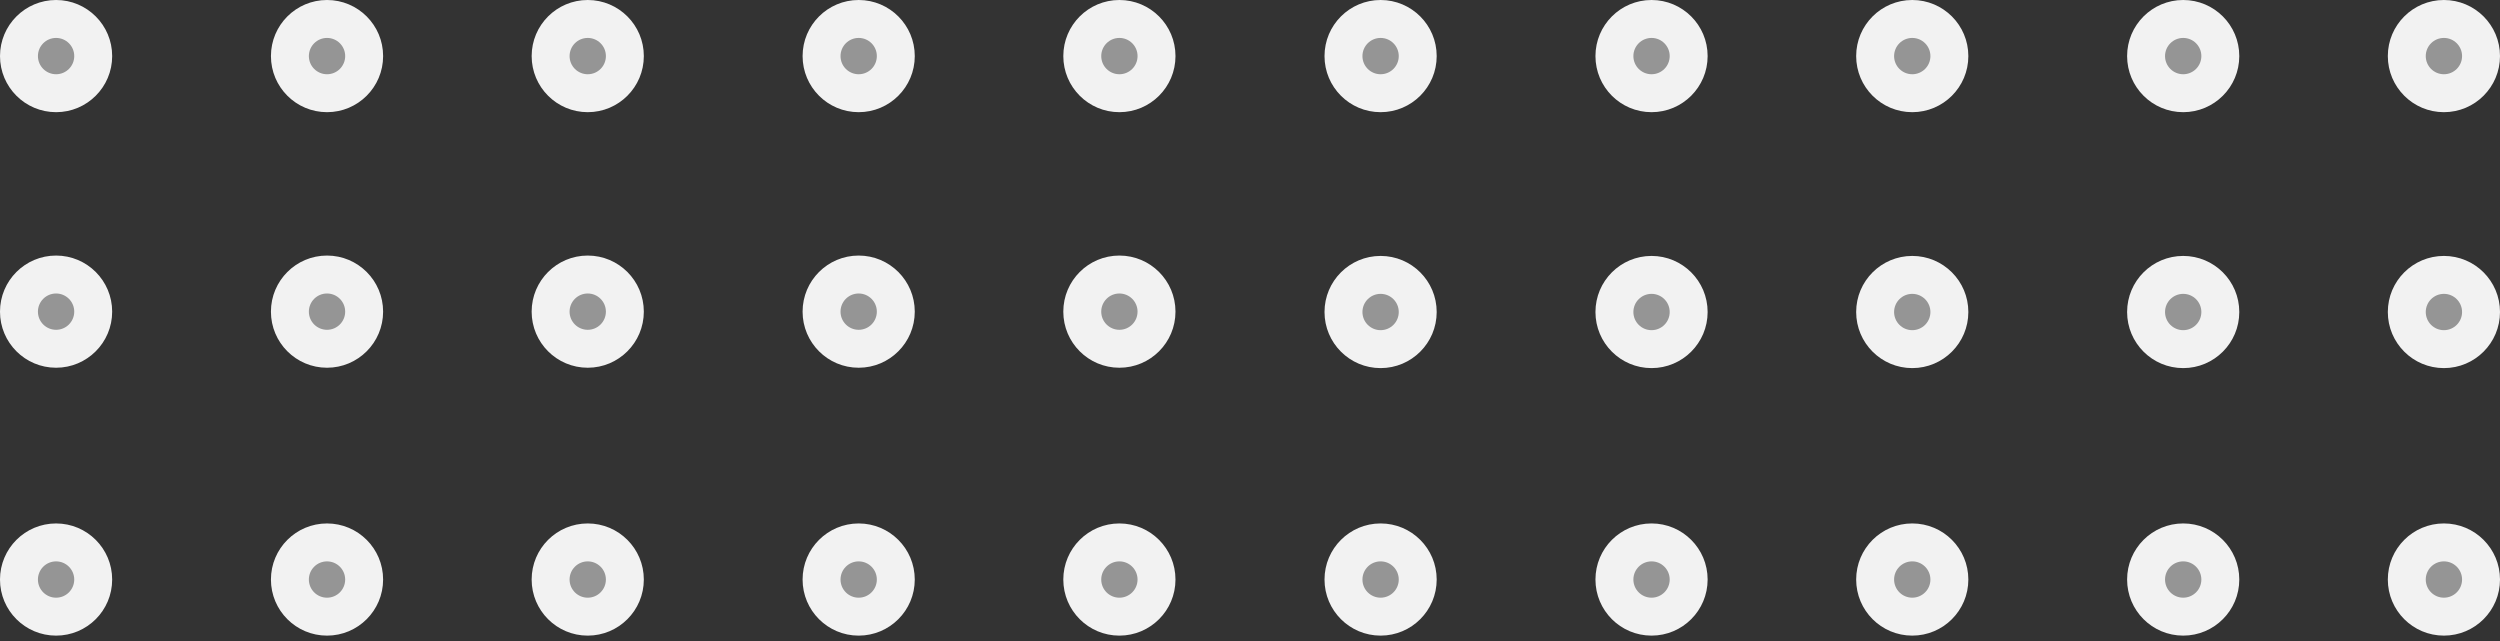 <svg xmlns="http://www.w3.org/2000/svg" width="308" height="79"><rect width="100%" height="100%" fill="#333333" stroke="none"/><defs><clipPath id="a"><path d="M0 0h308v79H0z"/></clipPath></defs><g clip-path="url(#a)"><g transform="rotate(90 72.41 72.41)"><circle cx="6.91" cy="6.91" r="6.91" fill="#f2f2f2"/><circle cx="2.237" cy="2.237" r="2.237" transform="translate(4.673 4.673)" fill="#959595"/></g><g transform="rotate(90 56.667 88.152)"><circle cx="6.91" cy="6.91" r="6.91" fill="#f2f2f2"/><circle cx="2.237" cy="2.237" r="2.237" transform="translate(4.673 4.673)" fill="#959595"/></g><g transform="rotate(90 40.165 104.654)"><circle cx="6.91" cy="6.91" r="6.91" fill="#f2f2f2"/><circle cx="2.237" cy="2.237" r="2.237" transform="translate(4.673 4.673)" fill="#959595"/></g><g transform="rotate(90 56.35 56.35)"><circle cx="6.91" cy="6.91" r="6.91" fill="#f2f2f2"/><circle cx="2.237" cy="2.237" r="2.237" transform="translate(4.673 4.673)" fill="#959595"/></g><g transform="rotate(90 40.607 72.092)"><circle cx="6.91" cy="6.91" r="6.91" fill="#f2f2f2"/><circle cx="2.237" cy="2.237" r="2.237" transform="translate(4.673 4.673)" fill="#959595"/></g><g transform="rotate(90 24.105 88.594)"><circle cx="6.91" cy="6.91" r="6.91" fill="#f2f2f2"/><circle cx="2.237" cy="2.237" r="2.237" transform="translate(4.673 4.673)" fill="#959595"/></g><g transform="rotate(90 39.66 39.66)"><circle cx="6.91" cy="6.91" r="6.91" fill="#f2f2f2"/><circle cx="2.237" cy="2.237" r="2.237" transform="translate(4.673 4.673)" fill="#959595"/></g><g transform="rotate(90 23.917 55.402)"><circle cx="6.91" cy="6.91" r="6.91" fill="#f2f2f2"/><circle cx="2.237" cy="2.237" r="2.237" transform="translate(4.673 4.673)" fill="#959595"/></g><g transform="rotate(90 7.415 71.904)"><circle cx="6.91" cy="6.91" r="6.91" fill="#f2f2f2"/><circle cx="2.237" cy="2.237" r="2.237" transform="translate(4.673 4.673)" fill="#959595"/></g><g transform="rotate(90 23.6 23.6)"><circle cx="6.91" cy="6.91" r="6.91" fill="#f2f2f2"/><circle cx="2.237" cy="2.237" r="2.237" transform="translate(4.673 4.673)" fill="#959595"/></g><g transform="rotate(90 7.857 39.342)"><circle cx="6.91" cy="6.91" r="6.91" fill="#f2f2f2"/><circle cx="2.237" cy="2.237" r="2.237" transform="translate(4.673 4.673)" fill="#959595"/></g><g transform="rotate(90 -8.645 55.844)"><circle cx="6.91" cy="6.91" r="6.91" fill="#f2f2f2"/><circle cx="2.237" cy="2.237" r="2.237" transform="translate(4.673 4.673)" fill="#959595"/></g><g transform="rotate(90 6.91 6.91)"><circle cx="6.91" cy="6.91" r="6.91" fill="#f2f2f2"/><circle cx="2.237" cy="2.237" r="2.237" transform="translate(4.673 4.673)" fill="#959595"/></g><g transform="rotate(90 -8.833 22.652)"><circle cx="6.91" cy="6.91" r="6.91" fill="#f2f2f2"/><circle cx="2.237" cy="2.237" r="2.237" transform="translate(4.673 4.673)" fill="#959595"/></g><g transform="rotate(90 -25.335 39.154)"><circle cx="6.91" cy="6.91" r="6.91" fill="#f2f2f2"/><circle cx="2.237" cy="2.237" r="2.237" transform="translate(4.673 4.673)" fill="#959595"/></g><g transform="rotate(90 154 154)"><circle cx="6.91" cy="6.91" r="6.91" fill="#f2f2f2"/><circle cx="2.237" cy="2.237" r="2.237" transform="translate(4.673 4.673)" fill="#959595"/></g><g transform="rotate(90 138.235 169.765)"><circle cx="6.91" cy="6.91" r="6.91" fill="#f2f2f2"/><circle cx="2.237" cy="2.237" r="2.237" transform="translate(4.673 4.673)" fill="#959595"/></g><g transform="rotate(90 121.756 186.244)"><circle cx="6.91" cy="6.91" r="6.91" fill="#f2f2f2"/><circle cx="2.237" cy="2.237" r="2.237" transform="translate(4.673 4.673)" fill="#959595"/></g><g transform="rotate(90 137.94 137.94)"><circle cx="6.91" cy="6.91" r="6.91" fill="#f2f2f2"/><circle cx="2.237" cy="2.237" r="2.237" transform="translate(4.673 4.673)" fill="#959595"/></g><g transform="rotate(90 122.175 153.705)"><circle cx="6.91" cy="6.91" r="6.91" fill="#f2f2f2"/><circle cx="2.237" cy="2.237" r="2.237" transform="translate(4.673 4.673)" fill="#959595"/></g><g transform="rotate(90 105.696 170.184)"><circle cx="6.91" cy="6.91" r="6.91" fill="#f2f2f2"/><circle cx="2.237" cy="2.237" r="2.237" transform="translate(4.673 4.673)" fill="#959595"/></g><g transform="rotate(90 121.25 121.25)"><circle cx="6.91" cy="6.91" r="6.91" fill="#f2f2f2"/><circle cx="2.237" cy="2.237" r="2.237" transform="translate(4.673 4.673)" fill="#959595"/></g><g transform="rotate(90 105.485 137.015)"><circle cx="6.91" cy="6.91" r="6.91" fill="#f2f2f2"/><circle cx="2.237" cy="2.237" r="2.237" transform="translate(4.673 4.673)" fill="#959595"/></g><g transform="rotate(90 89.006 153.494)"><circle cx="6.91" cy="6.91" r="6.91" fill="#f2f2f2"/><circle cx="2.237" cy="2.237" r="2.237" transform="translate(4.673 4.673)" fill="#959595"/></g><g transform="rotate(90 105.19 105.19)"><circle cx="6.91" cy="6.91" r="6.91" fill="#f2f2f2"/><circle cx="2.237" cy="2.237" r="2.237" transform="translate(4.673 4.673)" fill="#959595"/></g><g transform="rotate(90 89.425 120.955)"><circle cx="6.91" cy="6.91" r="6.91" fill="#f2f2f2"/><circle cx="2.237" cy="2.237" r="2.237" transform="translate(4.673 4.673)" fill="#959595"/></g><g transform="rotate(90 72.946 137.434)"><circle cx="6.91" cy="6.91" r="6.91" fill="#f2f2f2"/><circle cx="2.237" cy="2.237" r="2.237" transform="translate(4.673 4.673)" fill="#959595"/></g><g transform="rotate(90 88.5 88.5)"><circle cx="6.91" cy="6.91" r="6.91" fill="#f2f2f2"/><circle cx="2.237" cy="2.237" r="2.237" transform="translate(4.673 4.673)" fill="#959595"/></g><g transform="rotate(90 72.735 104.265)"><circle cx="6.91" cy="6.91" r="6.91" fill="#f2f2f2"/><circle cx="2.237" cy="2.237" r="2.237" transform="translate(4.673 4.673)" fill="#959595"/></g><g transform="rotate(90 56.256 120.744)"><circle cx="6.91" cy="6.91" r="6.91" fill="#f2f2f2"/><circle cx="2.237" cy="2.237" r="2.237" transform="translate(4.673 4.673)" fill="#959595"/></g></g></svg>
